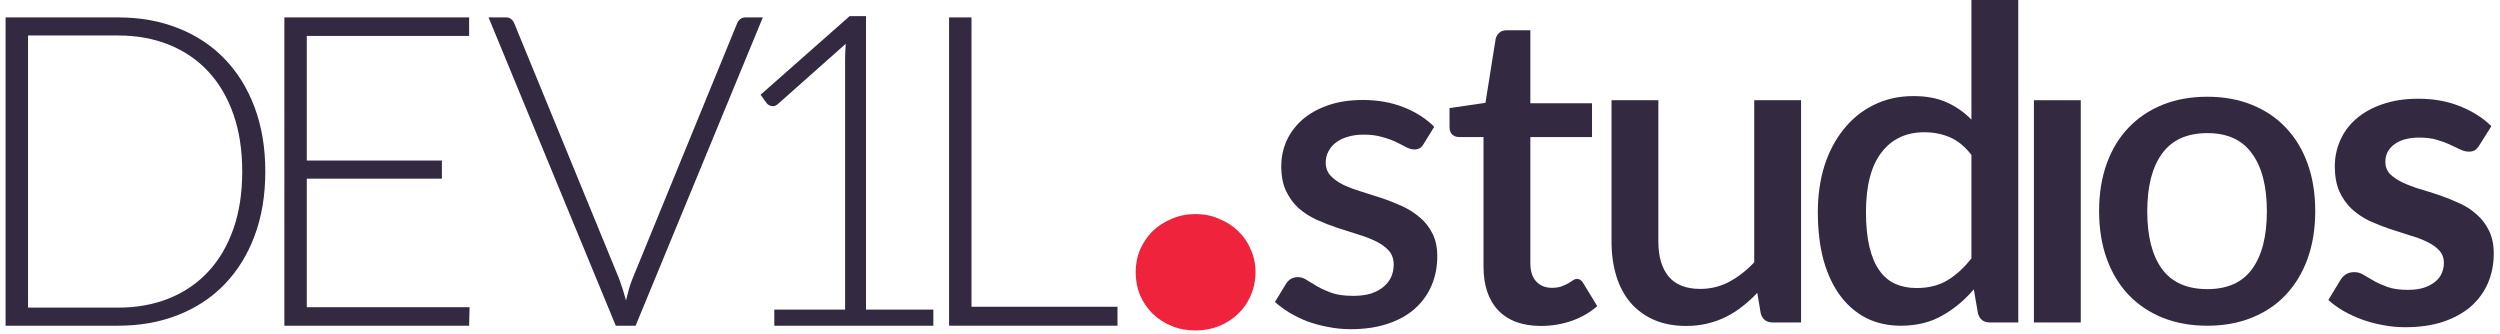 <svg width="382" height="51" viewBox="0 0 382 51" fill="none" xmlns="http://www.w3.org/2000/svg">
  <path d="M378.835 22.213C378.615 22.565 378.384 22.818 378.142 22.972C377.9 23.104 377.592 23.17 377.218 23.17C376.822 23.17 376.393 23.06 375.931 22.84C375.491 22.62 374.974 22.378 374.38 22.114C373.786 21.828 373.104 21.575 372.334 21.355C371.586 21.135 370.695 21.025 369.661 21.025C368.055 21.025 366.79 21.366 365.866 22.048C364.942 22.73 364.48 23.621 364.48 24.721C364.48 25.447 364.711 26.063 365.173 26.569C365.657 27.053 366.284 27.482 367.054 27.856C367.846 28.23 368.737 28.571 369.727 28.879C370.717 29.165 371.729 29.484 372.763 29.836C373.797 30.188 374.809 30.595 375.799 31.057C376.789 31.497 377.669 32.069 378.439 32.773C379.231 33.455 379.858 34.28 380.32 35.248C380.804 36.216 381.046 37.382 381.046 38.746C381.046 40.374 380.749 41.881 380.155 43.267C379.561 44.631 378.692 45.819 377.548 46.831C376.404 47.821 374.985 48.602 373.291 49.174C371.619 49.724 369.694 49.999 367.516 49.999C366.35 49.999 365.206 49.889 364.084 49.669C362.984 49.471 361.917 49.185 360.883 48.811C359.871 48.437 358.925 47.997 358.045 47.491C357.187 46.985 356.428 46.435 355.768 45.841L357.649 42.739C357.891 42.365 358.177 42.079 358.507 41.881C358.837 41.683 359.255 41.584 359.761 41.584C360.267 41.584 360.74 41.727 361.18 42.013C361.642 42.299 362.17 42.607 362.764 42.937C363.358 43.267 364.051 43.575 364.843 43.861C365.657 44.147 366.68 44.29 367.912 44.29C368.88 44.29 369.705 44.18 370.387 43.96C371.091 43.718 371.663 43.41 372.103 43.036C372.565 42.662 372.895 42.233 373.093 41.749C373.313 41.243 373.423 40.726 373.423 40.198C373.423 39.406 373.181 38.757 372.697 38.251C372.235 37.745 371.608 37.305 370.816 36.931C370.046 36.557 369.155 36.227 368.143 35.941C367.153 35.633 366.13 35.303 365.074 34.951C364.04 34.599 363.017 34.192 362.005 33.73C361.015 33.246 360.124 32.641 359.332 31.915C358.562 31.189 357.935 30.298 357.451 29.242C356.989 28.186 356.758 26.91 356.758 25.414C356.758 24.028 357.033 22.708 357.583 21.454C358.133 20.2 358.936 19.111 359.992 18.187C361.07 17.241 362.401 16.493 363.985 15.943C365.591 15.371 367.439 15.085 369.529 15.085C371.861 15.085 373.984 15.47 375.898 16.24C377.812 17.01 379.407 18.022 380.683 19.276L378.835 22.213Z" fill="#332941"/>
  <path d="M217.551 21.969C217.373 22.28 217.174 22.502 216.952 22.635C216.73 22.768 216.452 22.835 216.119 22.835C215.742 22.835 215.332 22.724 214.888 22.502C214.444 22.258 213.922 21.991 213.323 21.703C212.724 21.414 212.013 21.159 211.192 20.937C210.393 20.693 209.45 20.571 208.363 20.571C207.475 20.571 206.665 20.682 205.932 20.904C205.222 21.104 204.612 21.403 204.101 21.803C203.613 22.18 203.236 22.635 202.969 23.168C202.703 23.678 202.57 24.233 202.57 24.832C202.57 25.631 202.814 26.297 203.302 26.83C203.79 27.362 204.434 27.829 205.233 28.228C206.032 28.605 206.942 28.949 207.963 29.26C208.984 29.571 210.027 29.904 211.092 30.259C212.158 30.614 213.201 31.025 214.222 31.491C215.243 31.957 216.153 32.534 216.952 33.222C217.751 33.888 218.394 34.709 218.883 35.685C219.371 36.64 219.615 37.805 219.615 39.181C219.615 40.779 219.327 42.255 218.75 43.609C218.172 44.963 217.329 46.139 216.219 47.138C215.11 48.137 213.722 48.913 212.058 49.468C210.415 50.023 208.529 50.3 206.398 50.3C205.222 50.3 204.079 50.19 202.969 49.968C201.882 49.768 200.839 49.49 199.84 49.135C198.863 48.758 197.942 48.314 197.077 47.804C196.233 47.293 195.479 46.738 194.813 46.139L196.477 43.409C196.677 43.076 196.921 42.821 197.21 42.643C197.52 42.444 197.898 42.344 198.342 42.344C198.808 42.344 199.263 42.499 199.707 42.81C200.173 43.098 200.705 43.42 201.305 43.775C201.926 44.13 202.67 44.463 203.535 44.774C204.401 45.063 205.477 45.207 206.764 45.207C207.83 45.207 208.751 45.085 209.528 44.841C210.305 44.574 210.948 44.219 211.459 43.775C211.969 43.331 212.346 42.832 212.591 42.277C212.835 41.7 212.957 41.09 212.957 40.446C212.957 39.581 212.713 38.87 212.224 38.316C211.736 37.761 211.081 37.283 210.26 36.884C209.461 36.484 208.54 36.129 207.497 35.819C206.476 35.508 205.433 35.175 204.367 34.82C203.302 34.465 202.248 34.054 201.205 33.588C200.184 33.122 199.263 32.534 198.442 31.824C197.643 31.091 196.999 30.215 196.511 29.194C196.022 28.15 195.778 26.885 195.778 25.398C195.778 24.044 196.045 22.757 196.577 21.536C197.132 20.316 197.931 19.239 198.974 18.307C200.04 17.375 201.338 16.643 202.869 16.11C204.423 15.555 206.21 15.277 208.229 15.277C210.515 15.277 212.591 15.644 214.455 16.376C216.319 17.109 217.884 18.107 219.149 19.372L217.551 21.969Z" fill="#332941"/>
  <path d="M337.288 14.781C339.796 14.781 342.06 15.192 344.08 16.013C346.122 16.834 347.853 18 349.273 19.509C350.716 21.018 351.826 22.849 352.602 25.002C353.379 27.155 353.768 29.574 353.768 32.26C353.768 34.945 353.379 37.364 352.602 39.517C351.826 41.67 350.716 43.512 349.273 45.044C347.853 46.553 346.122 47.718 344.08 48.539C342.06 49.36 339.796 49.771 337.288 49.771C334.758 49.771 332.472 49.36 330.43 48.539C328.41 47.718 326.679 46.553 325.237 45.044C323.794 43.512 322.684 41.67 321.907 39.517C321.131 37.364 320.742 34.945 320.742 32.26C320.742 29.574 321.131 27.155 321.907 25.002C322.684 22.849 323.794 21.018 325.237 19.509C326.679 18 328.41 16.834 330.43 16.013C332.472 15.192 334.758 14.781 337.288 14.781ZM337.288 44.178C340.351 44.178 342.626 43.157 344.113 41.115C345.622 39.051 346.377 36.11 346.377 32.293C346.377 28.475 345.622 25.535 344.113 23.471C342.626 21.384 340.351 20.341 337.288 20.341C334.181 20.341 331.873 21.384 330.364 23.471C328.854 25.535 328.1 28.475 328.1 32.293C328.1 36.11 328.854 39.051 330.364 41.115C331.873 43.157 334.181 44.178 337.288 44.178Z" fill="#332941"/>
  <path d="M317.94 15.313V49.271H310.782V15.313H317.94Z" fill="#332941"/>
  <path d="M301.234 23.67C300.236 22.383 299.137 21.484 297.938 20.974C296.74 20.463 295.442 20.208 294.043 20.208C291.247 20.208 289.061 21.24 287.485 23.304C285.909 25.346 285.121 28.376 285.121 32.393C285.121 34.479 285.299 36.266 285.654 37.753C286.009 39.218 286.519 40.416 287.185 41.348C287.851 42.281 288.661 42.957 289.616 43.379C290.57 43.801 291.646 44.012 292.845 44.012C294.665 44.012 296.229 43.623 297.539 42.846C298.871 42.047 300.102 40.927 301.234 39.484V23.67ZM308.392 0V49.272H304.064C303.11 49.272 302.499 48.817 302.233 47.907L301.601 44.211C300.18 45.876 298.56 47.219 296.74 48.24C294.942 49.261 292.845 49.771 290.448 49.771C288.539 49.771 286.808 49.394 285.254 48.639C283.701 47.862 282.369 46.742 281.259 45.277C280.15 43.812 279.284 42.003 278.663 39.85C278.063 37.675 277.764 35.189 277.764 32.393C277.764 29.863 278.097 27.521 278.762 25.368C279.45 23.215 280.427 21.351 281.692 19.775C282.957 18.177 284.489 16.934 286.286 16.047C288.106 15.137 290.137 14.682 292.379 14.682C294.376 14.682 296.074 15.004 297.472 15.647C298.871 16.269 300.125 17.145 301.234 18.277V0H308.392Z" fill="#332941"/>
  <path d="M275.204 15.315V49.272H270.876C269.922 49.272 269.311 48.817 269.045 47.907L268.512 44.744C267.802 45.499 267.048 46.187 266.249 46.808C265.472 47.43 264.639 47.962 263.752 48.406C262.864 48.85 261.91 49.194 260.889 49.438C259.89 49.683 258.813 49.805 257.659 49.805C255.795 49.805 254.153 49.494 252.732 48.873C251.312 48.251 250.113 47.374 249.137 46.242C248.182 45.111 247.461 43.757 246.973 42.181C246.484 40.583 246.24 38.83 246.24 36.921V15.315H253.398V36.921C253.398 39.207 253.92 40.982 254.963 42.248C256.028 43.513 257.637 44.145 259.79 44.145C261.366 44.145 262.831 43.79 264.184 43.08C265.561 42.347 266.848 41.349 268.046 40.084V15.315H275.204Z" fill="#332941"/>
  <path d="M235.469 49.804C232.65 49.804 230.475 49.016 228.944 47.44C227.434 45.842 226.68 43.6 226.68 40.715V20.94H222.951C222.552 20.94 222.208 20.818 221.919 20.574C221.631 20.307 221.486 19.919 221.486 19.409V16.512L226.979 15.713L228.544 5.892C228.655 5.515 228.844 5.215 229.11 4.993C229.376 4.749 229.732 4.627 230.175 4.627H233.838V15.78H243.259V20.94H233.838V40.216C233.838 41.437 234.137 42.369 234.736 43.012C235.336 43.656 236.135 43.978 237.133 43.978C237.688 43.978 238.165 43.911 238.565 43.778C238.964 43.623 239.309 43.467 239.597 43.312C239.886 43.134 240.13 42.979 240.329 42.846C240.551 42.691 240.762 42.613 240.962 42.613C241.361 42.613 241.683 42.835 241.927 43.279L244.058 46.774C242.948 47.751 241.639 48.505 240.13 49.038C238.62 49.549 237.067 49.804 235.469 49.804Z" fill="#332941"/>
  <path d="M173.532 41.6C173.532 40.352 173.757 39.19 174.208 38.115C174.693 37.04 175.335 36.104 176.132 35.306C176.965 34.508 177.936 33.884 179.045 33.434C180.155 32.948 181.369 32.705 182.687 32.705C183.97 32.705 185.166 32.948 186.276 33.434C187.386 33.884 188.357 34.508 189.189 35.306C190.021 36.104 190.663 37.04 191.114 38.115C191.599 39.19 191.842 40.352 191.842 41.6C191.842 42.849 191.599 44.028 191.114 45.138C190.663 46.213 190.021 47.149 189.189 47.947C188.357 48.744 187.386 49.368 186.276 49.819C185.166 50.27 183.97 50.495 182.687 50.495C181.369 50.495 180.155 50.27 179.045 49.819C177.936 49.368 176.965 48.744 176.132 47.947C175.335 47.149 174.693 46.213 174.208 45.138C173.757 44.028 173.532 42.849 173.532 41.6Z" fill="#EF233C"/>
  <path d="M170.752 46.872V49.768H145.018V2.66H148.447V46.872H170.752Z" fill="#332941"/>
  <path d="M142.615 47.305V49.769H118.312V47.305H129.132V9.086C129.132 8.332 129.166 7.533 129.232 6.689L118.845 15.911C118.534 16.177 118.224 16.277 117.913 16.21C117.602 16.144 117.358 16.011 117.181 15.811L116.215 14.479L129.831 2.461H132.328V47.305H142.615Z" fill="#332941"/>
  <path d="M116.563 2.66L97.121 49.768H94.091L74.649 2.66H77.345C77.656 2.66 77.911 2.749 78.111 2.927C78.311 3.082 78.466 3.293 78.577 3.559L94.624 42.644C94.801 43.132 94.979 43.654 95.156 44.208C95.334 44.763 95.5 45.329 95.656 45.906C95.789 45.329 95.933 44.763 96.089 44.208C96.244 43.654 96.421 43.132 96.621 42.644L112.635 3.559C112.723 3.315 112.879 3.104 113.101 2.927C113.323 2.749 113.589 2.66 113.9 2.66H116.563Z" fill="#332941"/>
  <path d="M71.749 46.938L71.683 49.768H43.451V2.66H71.683V5.49H46.88V24.533H67.521V27.296H46.88V46.938H71.749Z" fill="#332941"/>
  <path d="M40.539 26.198C40.539 29.837 39.996 33.111 38.908 36.019C37.821 38.926 36.289 41.401 34.314 43.443C32.339 45.485 29.964 47.049 27.189 48.137C24.437 49.224 21.397 49.768 18.068 49.768H0.856V2.66H18.068C21.397 2.66 24.437 3.204 27.189 4.292C29.964 5.379 32.339 6.944 34.314 8.986C36.289 11.028 37.821 13.502 38.908 16.41C39.996 19.317 40.539 22.58 40.539 26.198ZM37.011 26.198C37.011 22.913 36.556 19.983 35.646 17.409C34.736 14.834 33.448 12.659 31.784 10.883C30.119 9.108 28.122 7.754 25.791 6.822C23.461 5.89 20.886 5.423 18.068 5.423H4.285V47.005H18.068C20.886 47.005 23.461 46.539 25.791 45.607C28.122 44.675 30.119 43.321 31.784 41.545C33.448 39.77 34.736 37.594 35.646 35.02C36.556 32.445 37.011 29.505 37.011 26.198Z" fill="#332941"/>
</svg>
